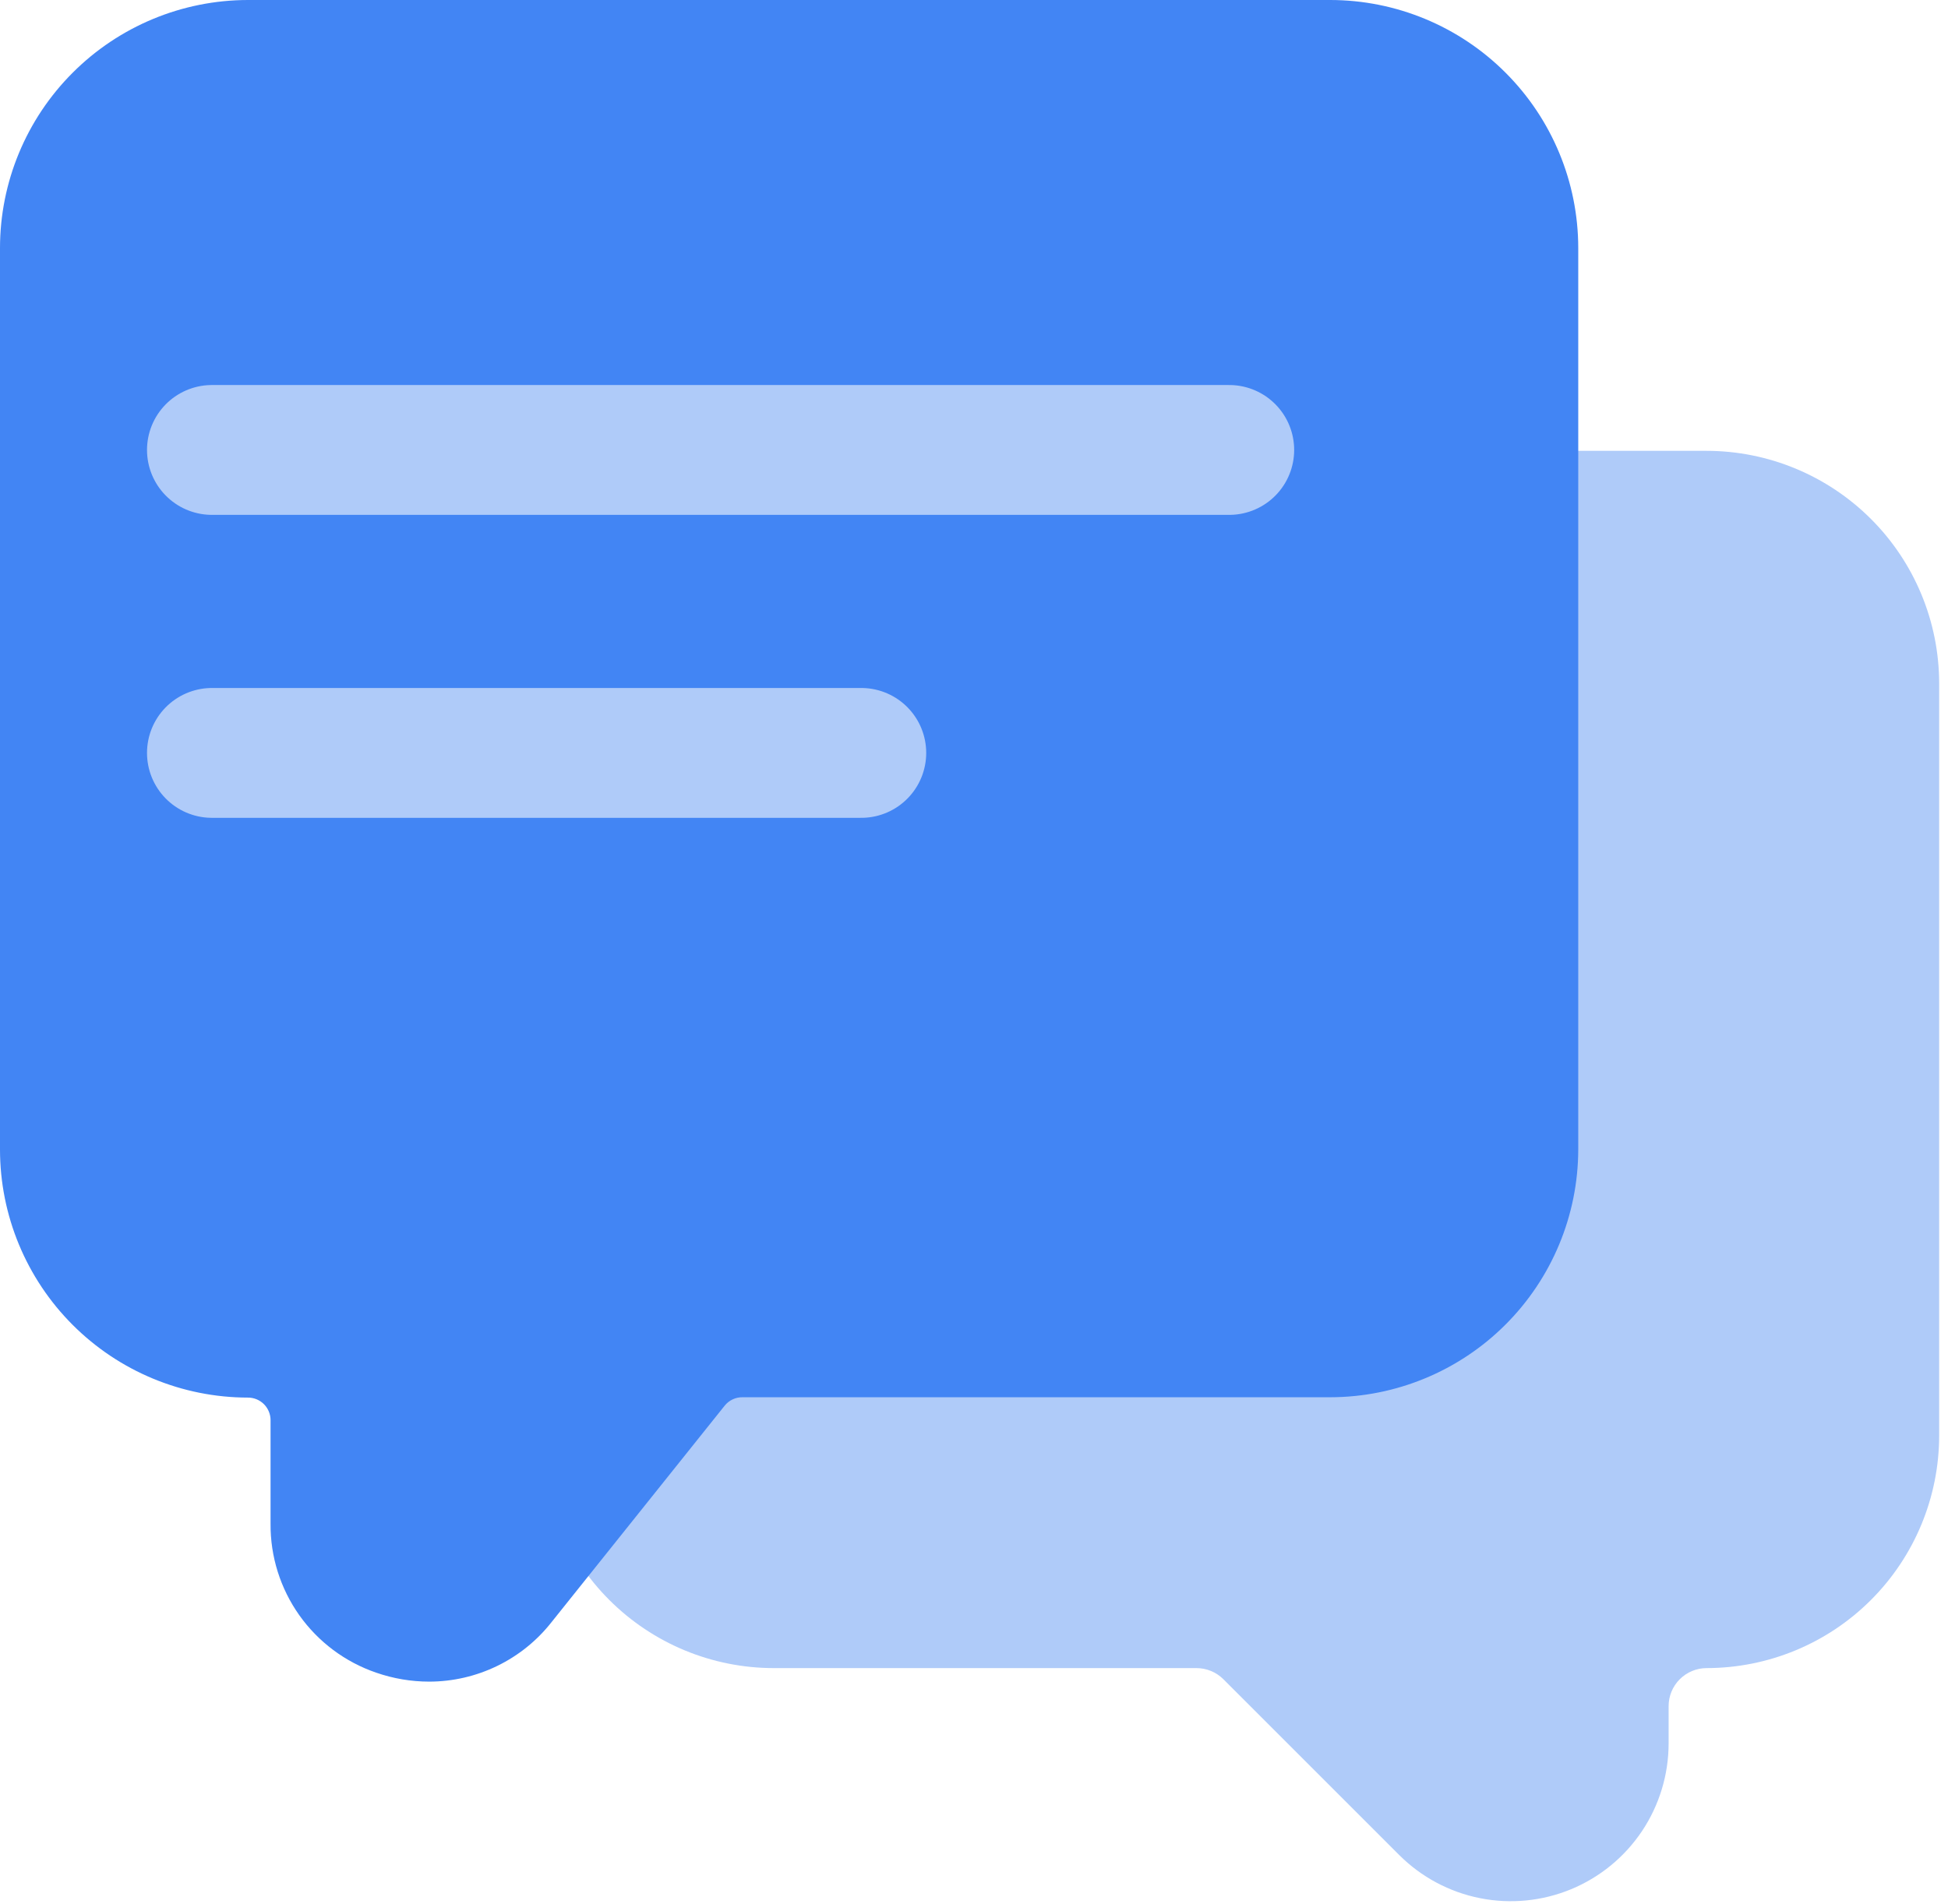 <svg width="90" height="88" viewBox="0 0 90 88" fill="none" xmlns="http://www.w3.org/2000/svg">
<path d="M78.838 20.833H35.746C32.897 20.836 30.166 21.968 28.151 23.982C26.137 25.996 25.003 28.727 25 31.575V66.342C25.003 69.19 26.137 71.921 28.151 73.935C30.166 75.949 32.897 77.081 35.746 77.083H55.271C55.503 77.082 55.733 77.127 55.947 77.215C56.162 77.303 56.357 77.432 56.521 77.596L64.646 85.721C65.666 86.74 66.965 87.434 68.379 87.715C69.793 87.996 71.258 87.851 72.59 87.3C73.922 86.748 75.06 85.814 75.862 84.616C76.663 83.417 77.091 82.008 77.092 80.567V78.842C77.092 78.376 77.276 77.929 77.605 77.6C77.934 77.27 78.38 77.084 78.846 77.083C81.695 77.081 84.426 75.949 86.44 73.935C88.455 71.921 89.588 69.19 89.592 66.342V31.575C89.588 28.725 88.454 25.993 86.438 23.979C84.421 21.965 81.688 20.833 78.838 20.833Z" fill="#AFCBF9"/>
<path d="M61.458 0H11.458C8.42 0.002 5.507 1.21 3.359 3.359C1.21 5.507 0.002 8.42 0 11.458V53.125C0.002 56.163 1.21 59.077 3.359 61.225C5.507 63.373 8.42 64.581 11.458 64.583C11.735 64.583 12 64.693 12.195 64.888C12.39 65.084 12.5 65.349 12.5 65.625V70.413C12.488 71.926 12.953 73.404 13.828 74.639C14.703 75.873 15.944 76.801 17.375 77.292C18.165 77.567 18.996 77.708 19.833 77.708C20.922 77.707 21.995 77.458 22.974 76.982C23.953 76.506 24.811 75.814 25.483 74.958L33.479 64.958C33.578 64.833 33.705 64.733 33.85 64.665C33.994 64.597 34.153 64.563 34.312 64.567H61.458C64.494 64.564 67.404 63.359 69.552 61.214C71.7 59.069 72.91 56.16 72.917 53.125V11.458C72.915 8.42 71.707 5.507 69.558 3.359C67.41 1.21 64.497 0.002 61.458 0Z" fill="#4285F4"/>
<path d="M9.792 20.792H56.792" stroke="#AFCBF9" stroke-width="6" stroke-linecap="round"/>
<path d="M9.792 34.792H39.792" stroke="#AFCBF9" stroke-width="6" stroke-linecap="round"/>
</svg>
